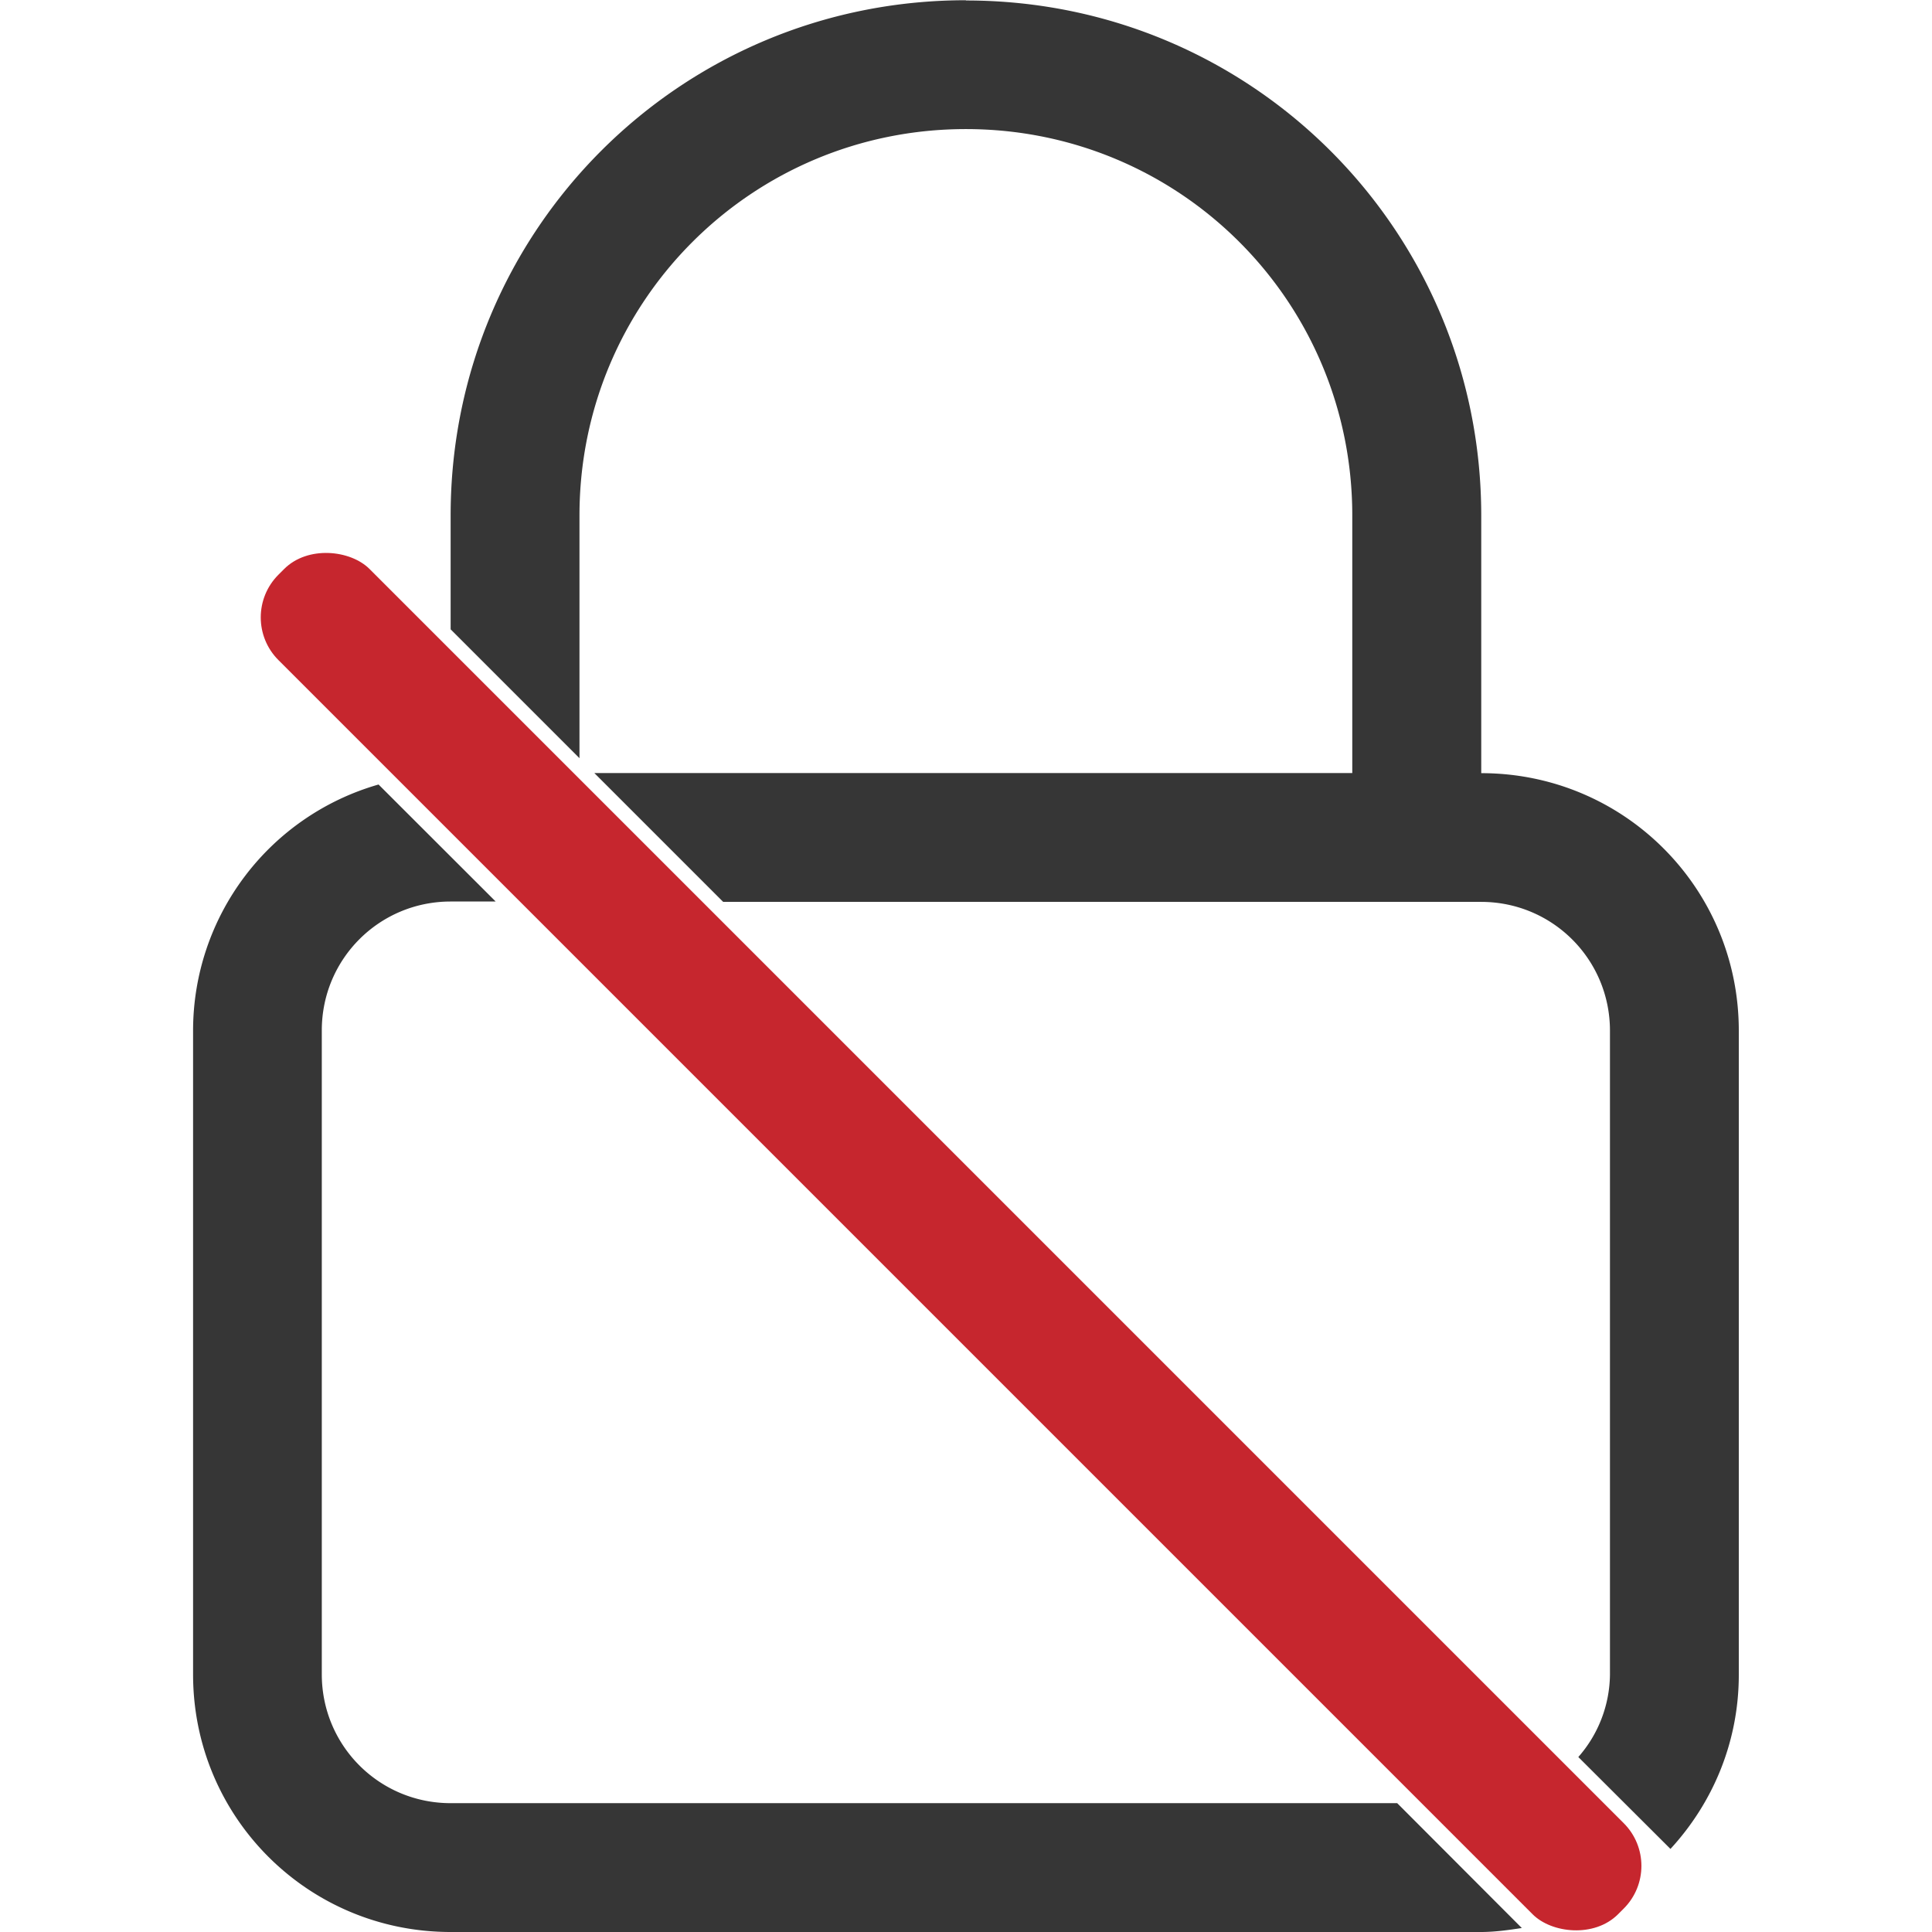 <?xml version="1.0" encoding="UTF-8"?>
<svg id="svg2" width="16" height="16" version="1.1" xmlns="http://www.w3.org/2000/svg">
 <path id="path1" d="m7.998 2e-3c-2.363 0-4.266 1.903-4.266 4.266v0.944l1.067 1.067v-2.01c0-1.773 1.427-3.2 3.2-3.2s3.2 1.427 3.2 3.2v2.133h-6.277l1.067 1.067h6.277c0.591 0 1.067 0.476 1.067 1.067v5.333a1.05 1.05 0 0 1-0.262 0.682l0.763 0.761c0.35-0.38 0.566-0.884 0.566-1.443v-5.333c0-1.182-0.951-2.133-2.133-2.133v-2.133c0-2.363-1.903-4.266-4.266-4.266zm-4.863 6.495a2.12 2.12 0 0 0-1.536 2.037v5.333c0 1.182 0.951 2.133 2.133 2.133h8.532c0.116 0 0.228-0.016 0.339-0.033l-1.032-1.034h-7.839c-0.591 0-1.067-0.476-1.067-1.067v-5.333c0-0.591 0.476-1.067 1.067-1.067h0.373z" fill="#363636" stroke-width="1.067"/>
 <rect id="rect2" transform="rotate(-45)" x="-2.235" y="4.996" width="1.067" height="15.689" ry=".5" fill="#c6262e" stroke-linecap="round" stroke-linejoin="bevel" stroke-width="3.819"/>
</svg>

